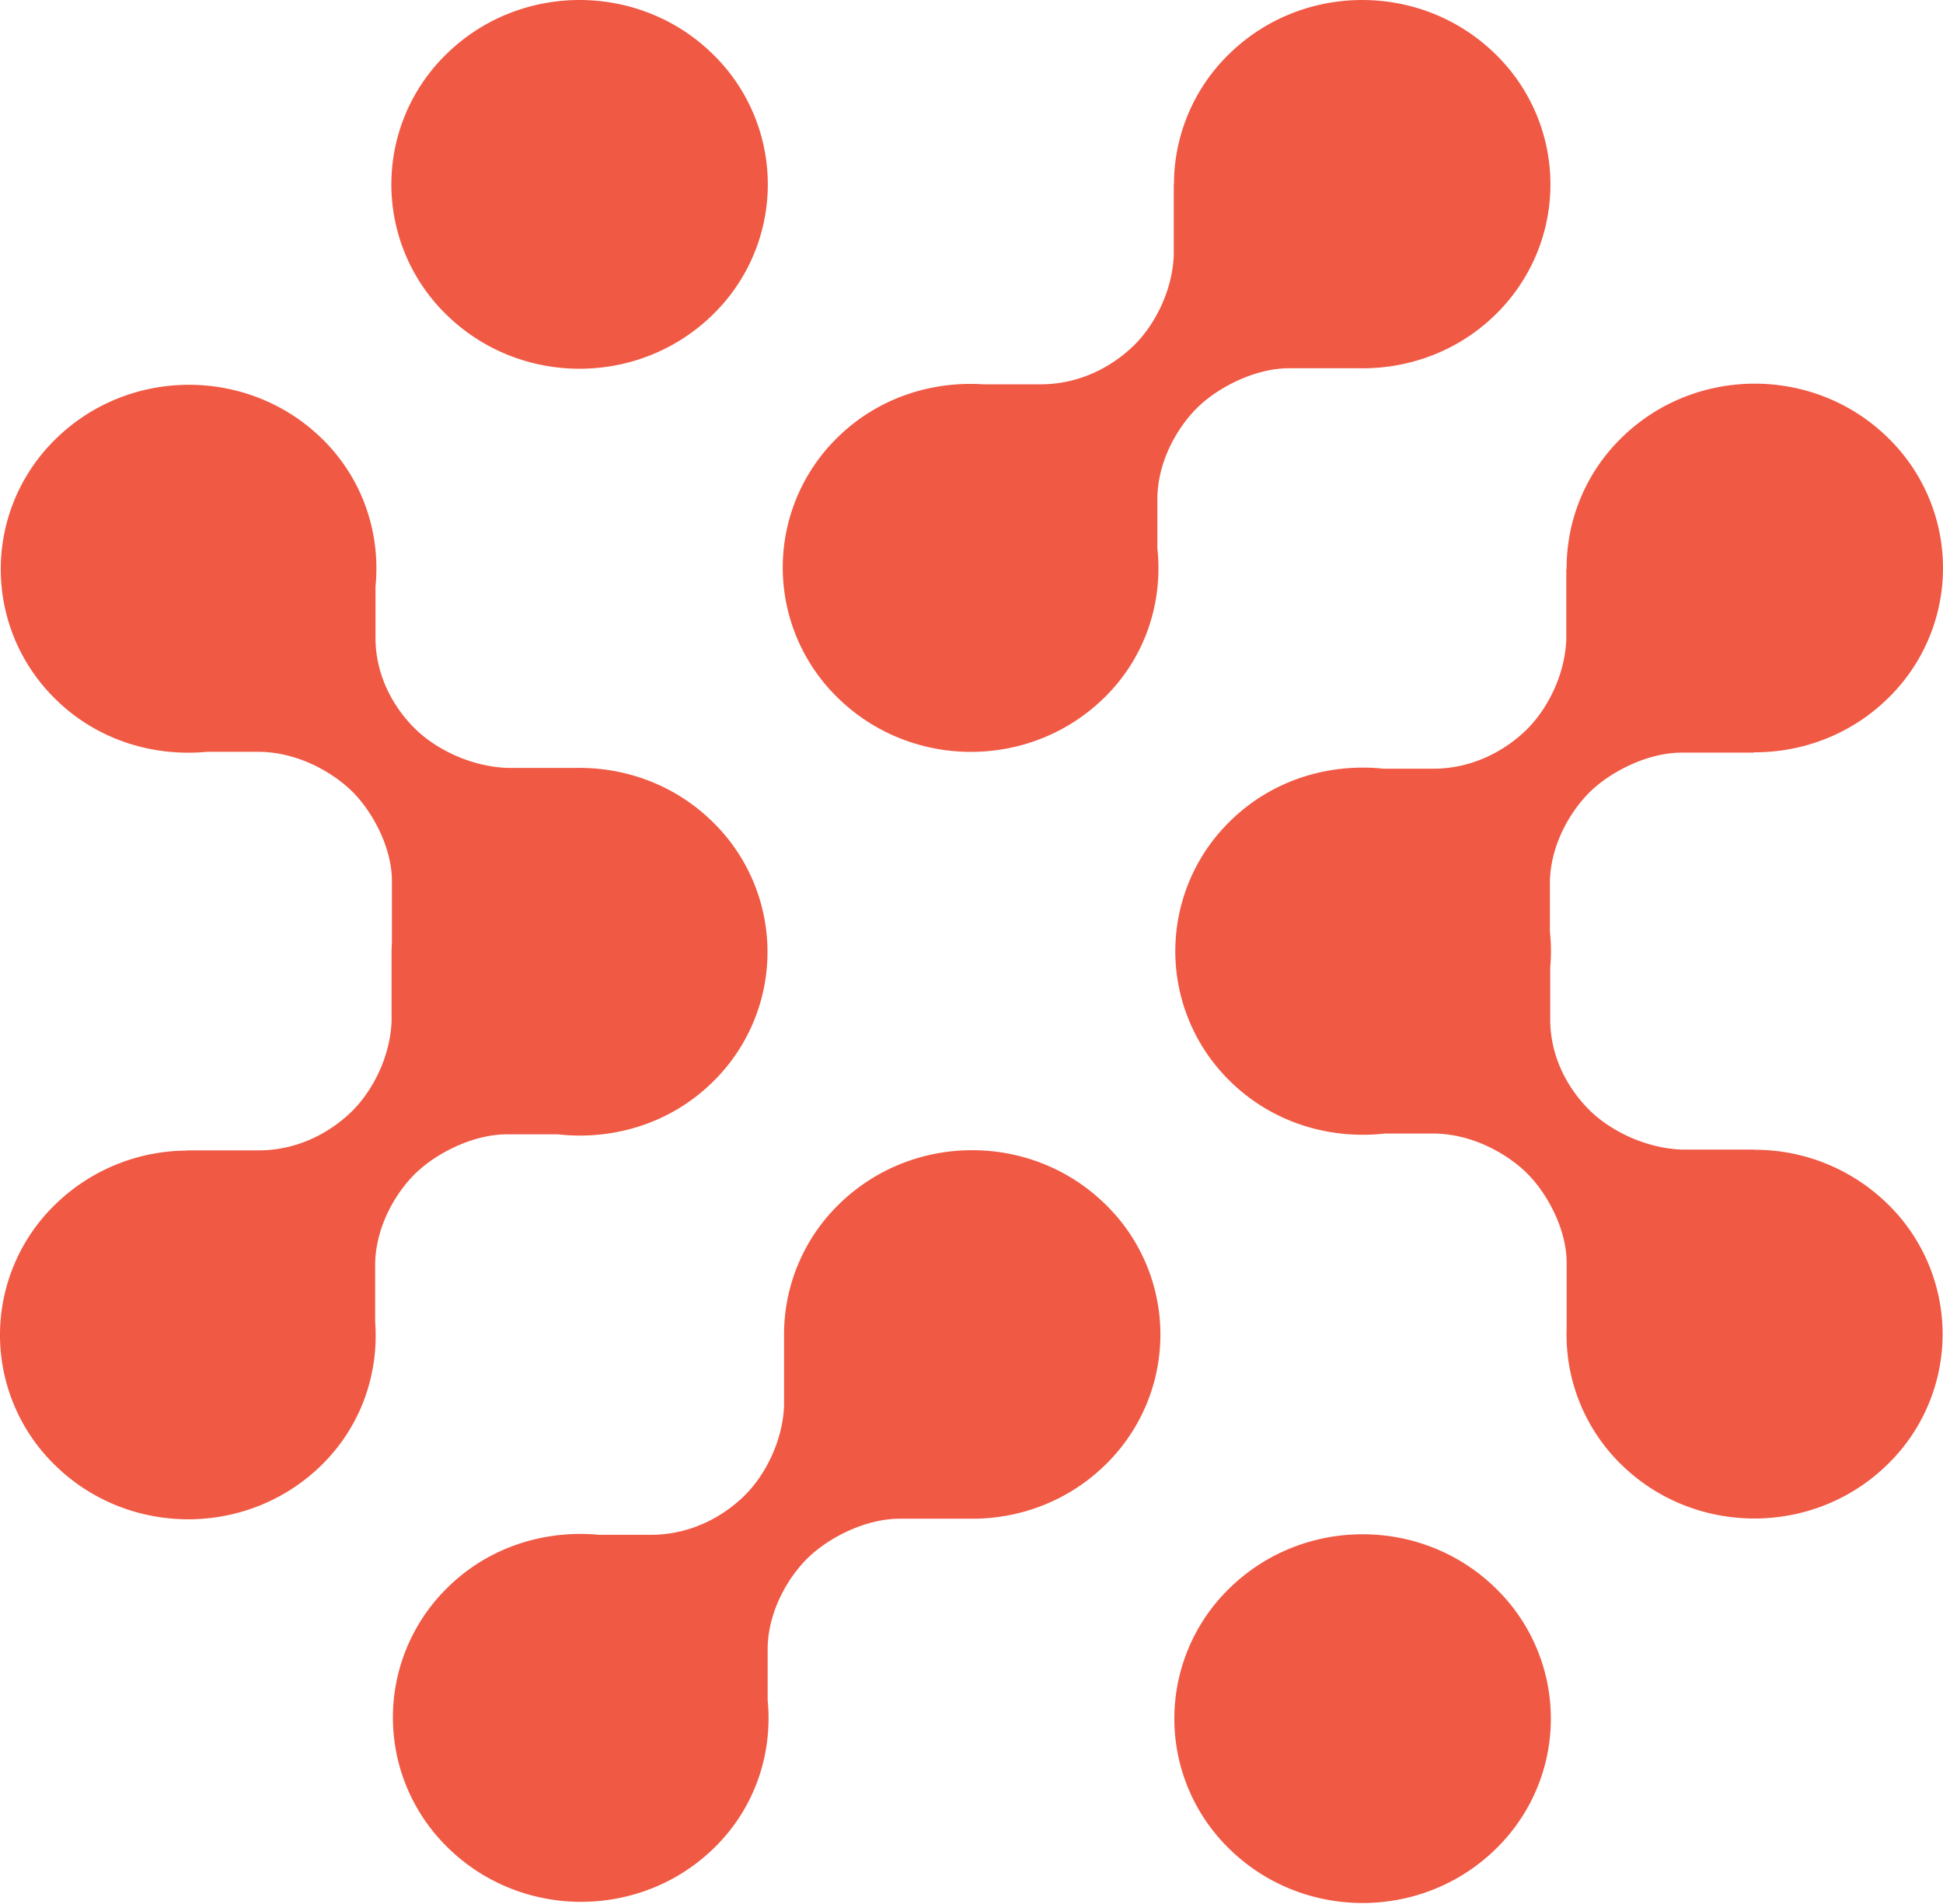 <svg xmlns="http://www.w3.org/2000/svg" width="100" height="98" viewBox="0 0 100 98">
    <path fill="#F05944" fill-rule="evenodd" d="M56.825 35.92c2.147-2.102 3.032-4.943 2.742-7.688v-2.64c.04-1.967 1.111-3.685 2.063-4.617 1.058-1.037 2.952-2.018 4.714-2.022h3.49c2.571.071 5.163-.832 7.125-2.753a9.354 9.354 0 0 0 0-13.42c-3.784-3.706-9.918-3.706-13.7 0A9.36 9.36 0 0 0 60.42 9.5l-.01-.01v3.651c-.076 1.89-1.019 3.627-2.046 4.634-1.013.992-2.648 1.982-4.731 2.005h-3.03c-2.685-.171-5.427.71-7.48 2.72a9.353 9.353 0 0 0 0 13.42c3.783 3.706 9.918 3.706 13.7 0zM36.68 16.2a9.354 9.354 0 0 0 0-13.42c-3.784-3.706-9.918-3.706-13.7 0a9.352 9.352 0 0 0 0 13.42c3.782 3.705 9.916 3.705 13.7 0zm26.598 65.549a9.351 9.351 0 0 0 0 13.42c3.784 3.706 9.918 3.706 13.702 0a9.353 9.353 0 0 0 0-13.42c-3.784-3.706-9.918-3.706-13.702 0zM90.281 59.18l.01-.009h-3.729c-1.927-.075-3.702-.999-4.73-2.005-1.012-.992-2.023-2.594-2.047-4.633v-2.747a9.297 9.297 0 0 0-.017-1.836v-2.574c.04-1.966 1.11-3.684 2.062-4.617 1.059-1.036 2.952-2.017 4.715-2.021h3.729l-.017-.017c2.497.014 5-.907 6.905-2.774a9.352 9.352 0 0 0 0-13.42c-3.784-3.706-9.917-3.706-13.7 0a9.36 9.36 0 0 0-2.833 6.765l-.017-.018v3.653c-.077 1.888-1.02 3.626-2.047 4.633-1.013.99-2.648 1.982-4.73 2.005h-2.629c-2.81-.293-5.724.572-7.879 2.683a9.352 9.352 0 0 0 0 13.42c2.173 2.128 5.117 2.992 7.95 2.676h2.575c2.007.039 3.76 1.088 4.713 2.02 1.058 1.037 2.06 2.891 2.065 4.619v3.418a9.331 9.331 0 0 0 2.811 6.978c3.784 3.706 9.917 3.706 13.7 0a9.351 9.351 0 0 0 0-13.42 9.764 9.764 0 0 0-6.86-2.779zm-70.972 5.842c.04-1.965 1.11-3.683 2.064-4.617 1.057-1.035 2.95-2.017 4.713-2.02h2.627c2.832.316 5.777-.549 7.95-2.677a9.353 9.353 0 0 0 0-13.42c-1.936-1.896-4.484-2.807-7.02-2.763h-3.54c-1.928-.076-3.702-.998-4.73-2.006-1.012-.992-2.023-2.592-2.047-4.632v-2.686c.266-2.722-.62-5.531-2.748-7.616-3.784-3.706-9.918-3.706-13.701 0a9.351 9.351 0 0 0 0 13.42c2.127 2.084 4.996 2.953 7.775 2.692h2.742c2.006.04 3.76 1.089 4.713 2.021 1.058 1.037 2.06 2.89 2.064 4.618v3.186a9.089 9.089 0 0 0-.018.773v3.278c-.077 1.888-1.02 3.626-2.048 4.633-1.012.992-2.647 1.982-4.729 2.005h-3.73l.012.011a9.758 9.758 0 0 0-6.82 2.778 9.351 9.351 0 0 0 0 13.42c3.783 3.705 9.917 3.705 13.7 0 2.072-2.03 2.968-4.746 2.77-7.4v-2.998zm37.575-3.043a9.351 9.351 0 0 1 0 13.42c-1.913 1.873-4.426 2.792-6.933 2.77h-3.664c-1.764.005-3.656.986-4.714 2.023-.953.932-2.025 2.65-2.064 4.616v2.685c.266 2.722-.62 5.532-2.75 7.616-3.782 3.706-9.916 3.706-13.7 0a9.352 9.352 0 0 1 0-13.42c2.128-2.084 4.997-2.953 7.776-2.692h2.741c2.083-.023 3.718-1.014 4.73-2.005 1.028-1.007 1.97-2.744 2.047-4.633V68.77a9.352 9.352 0 0 1 2.83-6.79c3.784-3.705 9.917-3.705 13.701 0z"/>
</svg>
